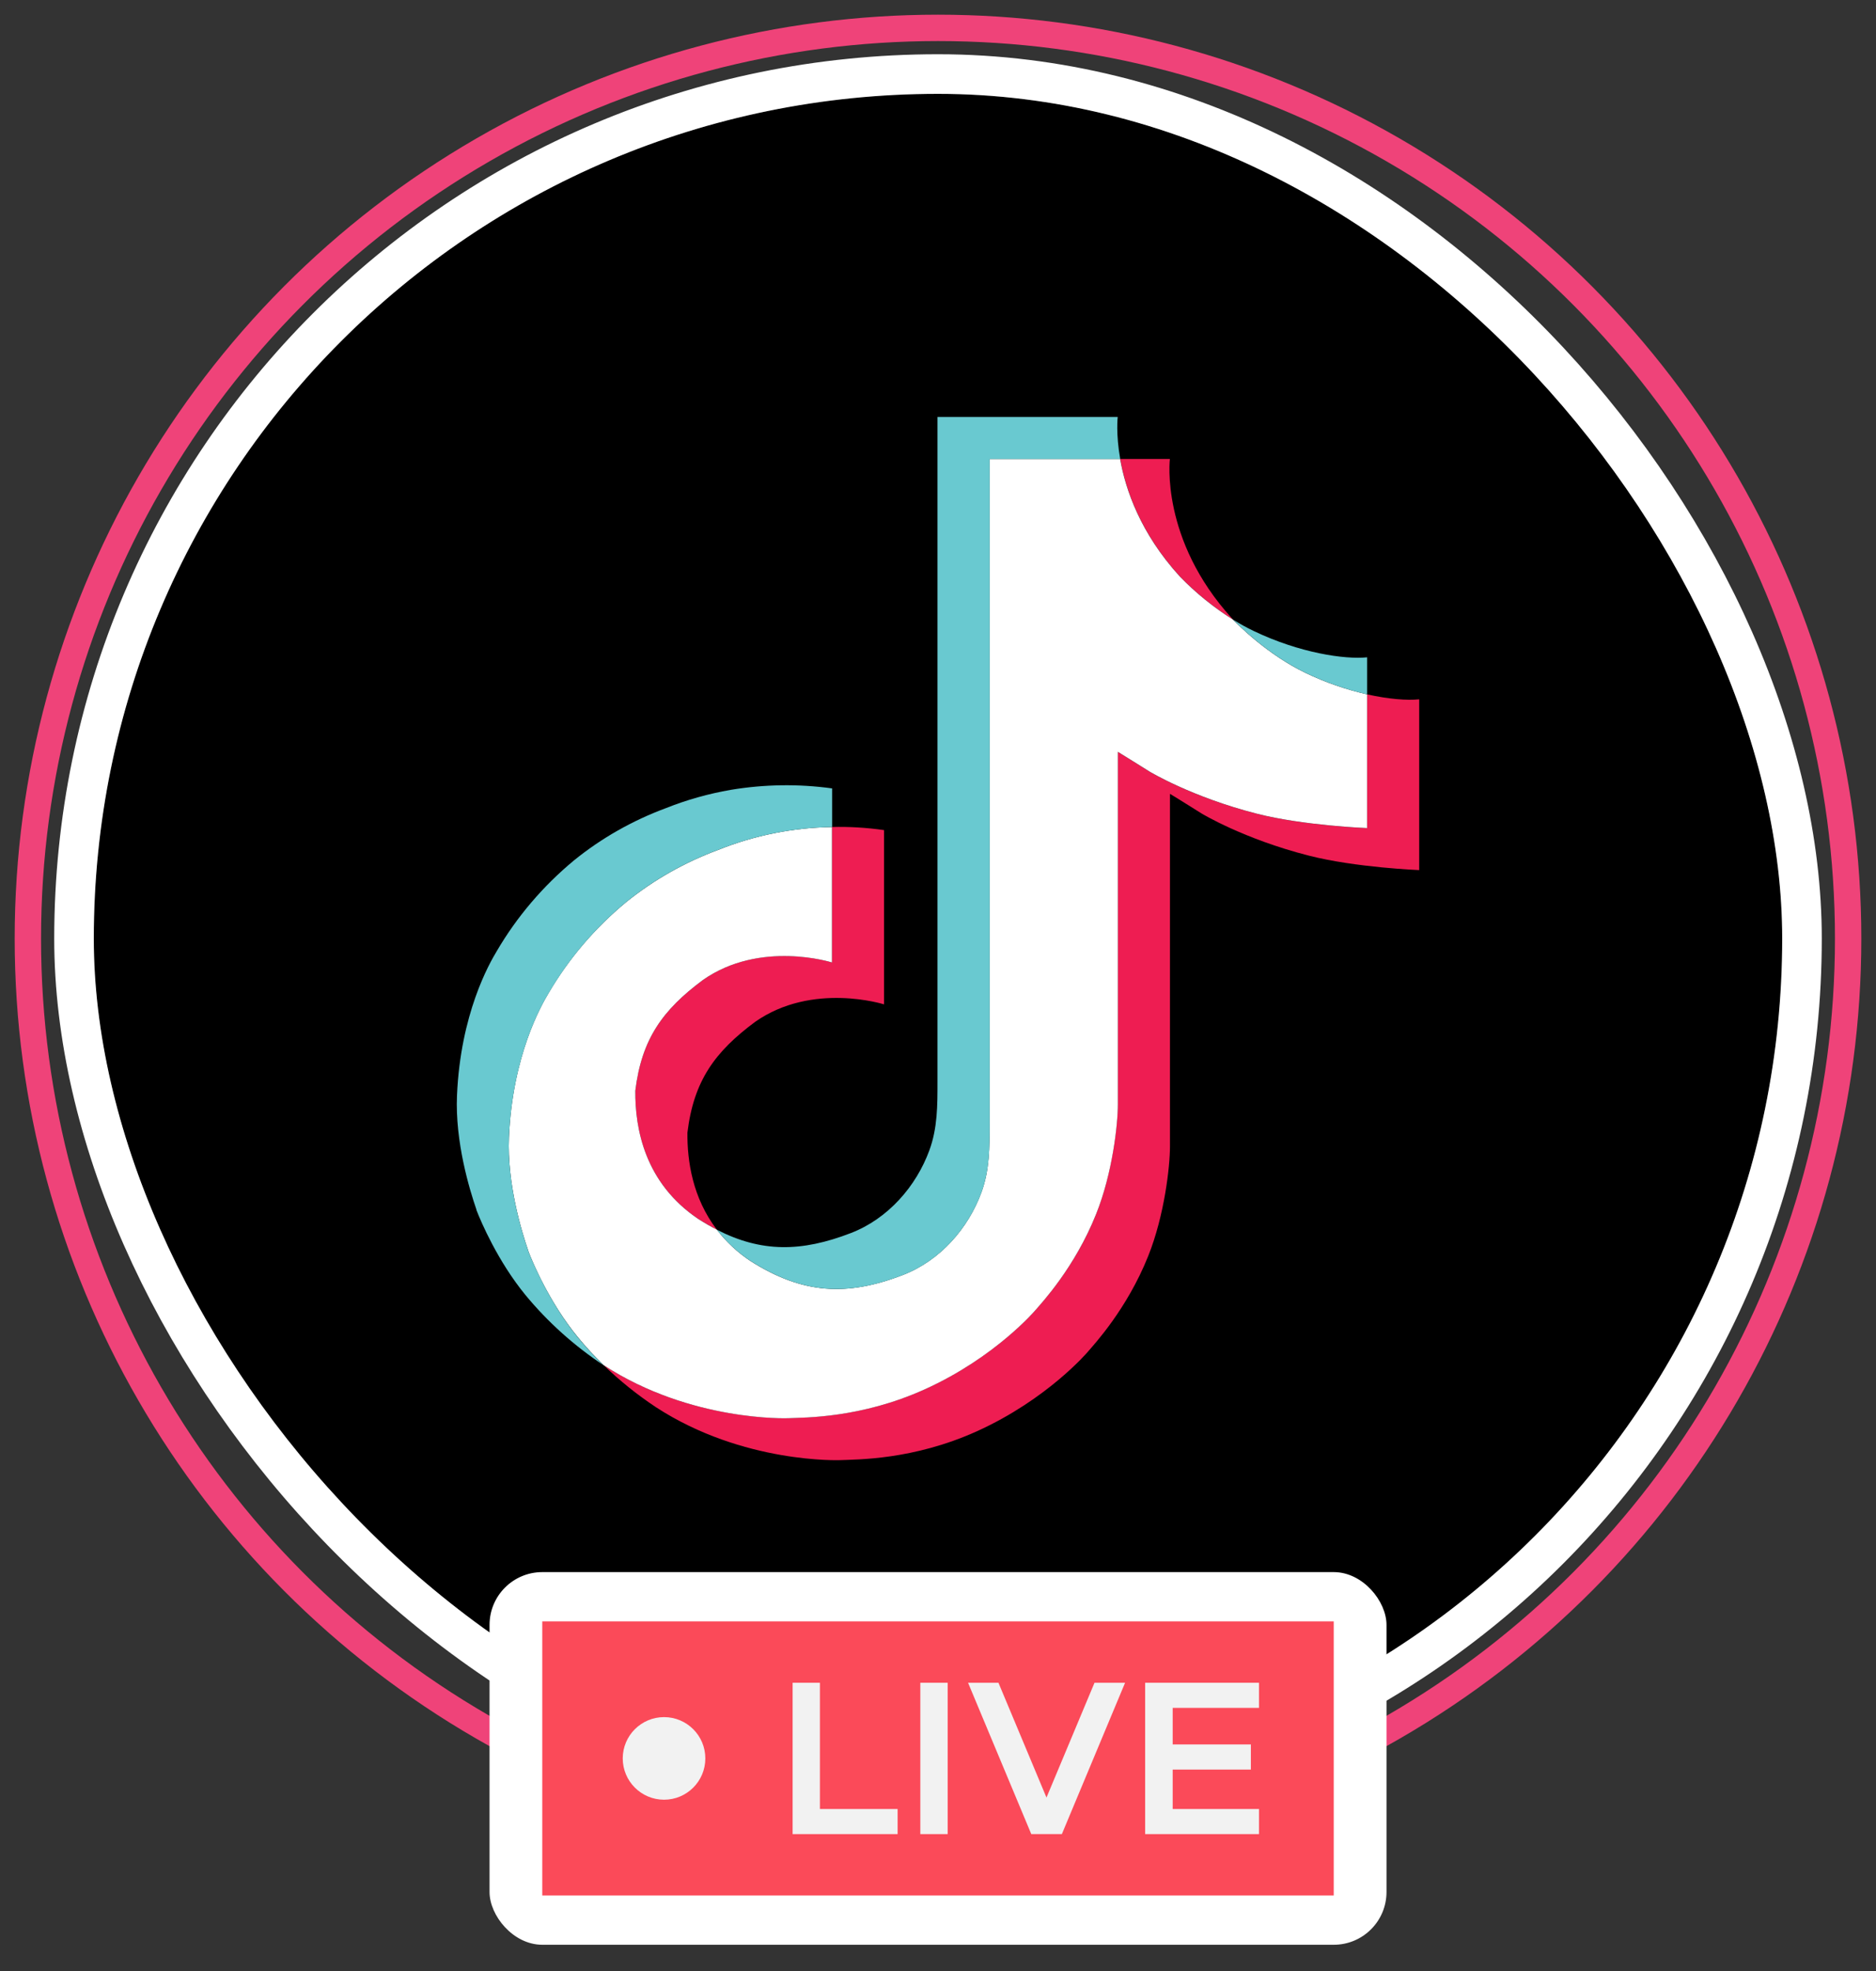 <svg width="40" height="42" viewBox="0 0 40 42" fill="none" xmlns="http://www.w3.org/2000/svg">
<rect x="0" y="0" width="40" height="42" fill="#333333" stroke="none"/>
<g clip-path="url(#clip0_25009_367489)">
<path d="M33.781 2H6.219C3.889 2 2 3.889 2 6.219V33.781C2 36.111 3.889 38 6.219 38H33.781C36.111 38 38 36.111 38 33.781V6.219C38 3.889 36.111 2 33.781 2Z" fill="black"/>
<path d="M13.546 23.243C13.679 22.137 14.133 21.517 14.988 20.882C16.211 20.022 17.739 20.509 17.739 20.509V17.623C18.111 17.613 18.483 17.636 18.85 17.689V21.402C18.85 21.402 17.322 20.916 16.099 21.776C15.244 22.411 14.79 23.031 14.657 24.137C14.652 24.738 14.765 25.523 15.284 26.202C15.156 26.136 15.025 26.061 14.892 25.977C13.748 25.209 13.54 24.057 13.546 23.243ZM25.16 12.287C24.318 11.365 24 10.434 23.885 9.78H24.944C24.944 9.78 24.733 11.495 26.271 13.181L26.292 13.204C25.878 12.943 25.498 12.635 25.16 12.287ZM30.26 14.902V18.541C30.26 18.541 28.909 18.488 27.909 18.233C26.513 17.878 25.616 17.332 25.616 17.332C25.616 17.332 24.996 16.943 24.946 16.916V24.43C24.946 24.849 24.831 25.894 24.482 26.765C24.026 27.905 23.322 28.654 23.193 28.807C23.193 28.807 22.337 29.818 20.827 30.5C19.466 31.114 18.271 31.098 17.913 31.114C17.913 31.114 15.848 31.196 13.989 29.988C13.586 29.721 13.211 29.42 12.868 29.087L12.877 29.093C14.736 30.302 16.802 30.22 16.802 30.22C17.16 30.204 18.355 30.22 19.715 29.605C21.224 28.924 22.081 27.913 22.081 27.913C22.209 27.76 22.916 27.011 23.371 25.871C23.719 25 23.834 23.954 23.834 23.536V16.022C23.885 16.05 24.504 16.439 24.504 16.439C24.504 16.439 25.402 16.985 26.798 17.34C27.798 17.595 29.148 17.647 29.148 17.647V14.796C29.61 14.899 30.004 14.928 30.26 14.902Z" fill="#EE1D52"/>
<path d="M29.149 14.796V17.646C29.149 17.646 27.798 17.594 26.798 17.339C25.402 16.983 24.505 16.438 24.505 16.438C24.505 16.438 23.885 16.049 23.835 16.021V23.537C23.835 23.955 23.721 25 23.371 25.872C22.915 27.012 22.211 27.761 22.082 27.913C22.082 27.913 21.226 28.925 19.716 29.606C18.355 30.221 17.16 30.205 16.802 30.221C16.802 30.221 14.737 30.302 12.877 29.094L12.868 29.088C12.672 28.898 12.487 28.697 12.315 28.487C11.721 27.763 11.358 26.908 11.266 26.663C11.266 26.663 11.266 26.661 11.266 26.66C11.119 26.236 10.81 25.218 10.852 24.231C10.927 22.49 11.54 21.422 11.701 21.154C12.13 20.424 12.688 19.771 13.35 19.224C13.934 18.752 14.596 18.376 15.309 18.112C16.079 17.802 16.904 17.636 17.739 17.623V20.509C17.739 20.509 16.211 20.024 14.988 20.882C14.133 21.517 13.68 22.137 13.546 23.243C13.54 24.057 13.749 25.209 14.891 25.977C15.025 26.062 15.155 26.137 15.284 26.202C15.483 26.462 15.726 26.688 16.003 26.872C17.119 27.578 18.055 27.628 19.25 27.169C20.048 26.862 20.648 26.17 20.927 25.404C21.102 24.926 21.099 24.444 21.099 23.946V9.78H23.883C23.998 10.434 24.316 11.365 25.158 12.287C25.495 12.635 25.876 12.943 26.29 13.204C26.413 13.331 27.039 13.957 27.843 14.342C28.259 14.541 28.697 14.693 29.149 14.796Z" fill="white"/>
<path d="M10.158 25.777V25.779L10.227 25.966C10.22 25.945 10.194 25.878 10.158 25.777Z" fill="#69C9D0"/>
<path d="M15.308 18.112C14.596 18.376 13.934 18.751 13.35 19.224C12.688 19.772 12.13 20.427 11.702 21.158C11.54 21.425 10.928 22.494 10.853 24.235C10.811 25.221 11.12 26.24 11.267 26.664C11.267 26.665 11.267 26.666 11.267 26.667C11.36 26.909 11.722 27.765 12.315 28.491C12.488 28.701 12.672 28.902 12.869 29.092C12.24 28.675 11.679 28.171 11.204 27.596C10.616 26.879 10.253 26.032 10.158 25.782C10.158 25.78 10.158 25.779 10.158 25.777V25.774C10.011 25.35 9.701 24.331 9.744 23.343C9.819 21.602 10.431 20.534 10.593 20.266C11.021 19.534 11.579 18.88 12.241 18.332C12.825 17.859 13.487 17.484 14.2 17.22C14.644 17.043 15.107 16.913 15.581 16.831C16.295 16.712 17.024 16.701 17.742 16.8V17.623C16.906 17.636 16.08 17.802 15.308 18.112Z" fill="#69C9D0"/>
<path d="M23.885 9.78H21.102V23.947C21.102 24.445 21.102 24.925 20.929 25.405C20.648 26.17 20.05 26.862 19.253 27.169C18.056 27.629 17.121 27.578 16.005 26.872C15.728 26.689 15.485 26.463 15.284 26.204C16.235 26.691 17.086 26.682 18.14 26.276C18.936 25.97 19.535 25.278 19.816 24.512C19.991 24.034 19.989 23.552 19.989 23.055V8.885H23.832C23.832 8.885 23.789 9.237 23.885 9.78ZM29.149 14.007V14.796C28.698 14.693 28.26 14.54 27.845 14.342C27.041 13.957 26.415 13.331 26.292 13.204C26.435 13.293 26.582 13.375 26.734 13.447C27.712 13.915 28.674 14.055 29.149 14.007Z" fill="#69C9D0"/>
</g>
<rect x="1.578" y="1.578" width="36.844" height="36.844" rx="18.422" stroke="white" stroke-width="0.844"/>
<circle cx="20" cy="20" r="19.406" stroke="#EF4379" stroke-width="0.562"/>
<rect x="10.438" y="33.5" width="19.125" height="7.941" rx="1.125" fill="white"/>
<path d="M11.562 34.55H28.438V40.391H11.562V34.55Z" fill="#FB4A59"/>
<path d="M19.139 38.548V39.083H16.9V35.858H17.482V38.548H19.139Z" fill="#F2F2F2"/>
<path d="M19.623 35.858H20.206V39.083H19.623V35.858Z" fill="#F2F2F2"/>
<path d="M23.989 35.858L22.641 39.083H21.989L20.641 35.858H21.289L22.313 38.304L23.337 35.858H23.989Z" fill="#F2F2F2"/>
<path d="M25.004 36.393V37.172H26.671V37.708H25.004V38.548H26.844V39.083H24.417V35.858H26.844V36.393H25.004Z" fill="#F2F2F2"/>
<path d="M14.159 38.35C14.645 38.35 15.039 37.956 15.039 37.47C15.039 36.984 14.645 36.59 14.159 36.59C13.673 36.59 13.278 36.984 13.278 37.47C13.278 37.956 13.673 38.35 14.159 38.35Z" fill="#F2F2F2"/>
<defs>
<clipPath id="clip0_25009_367489">
<rect x="2" y="2" width="36" height="36" rx="18" fill="white"/>
</clipPath>
</defs>
</svg>
